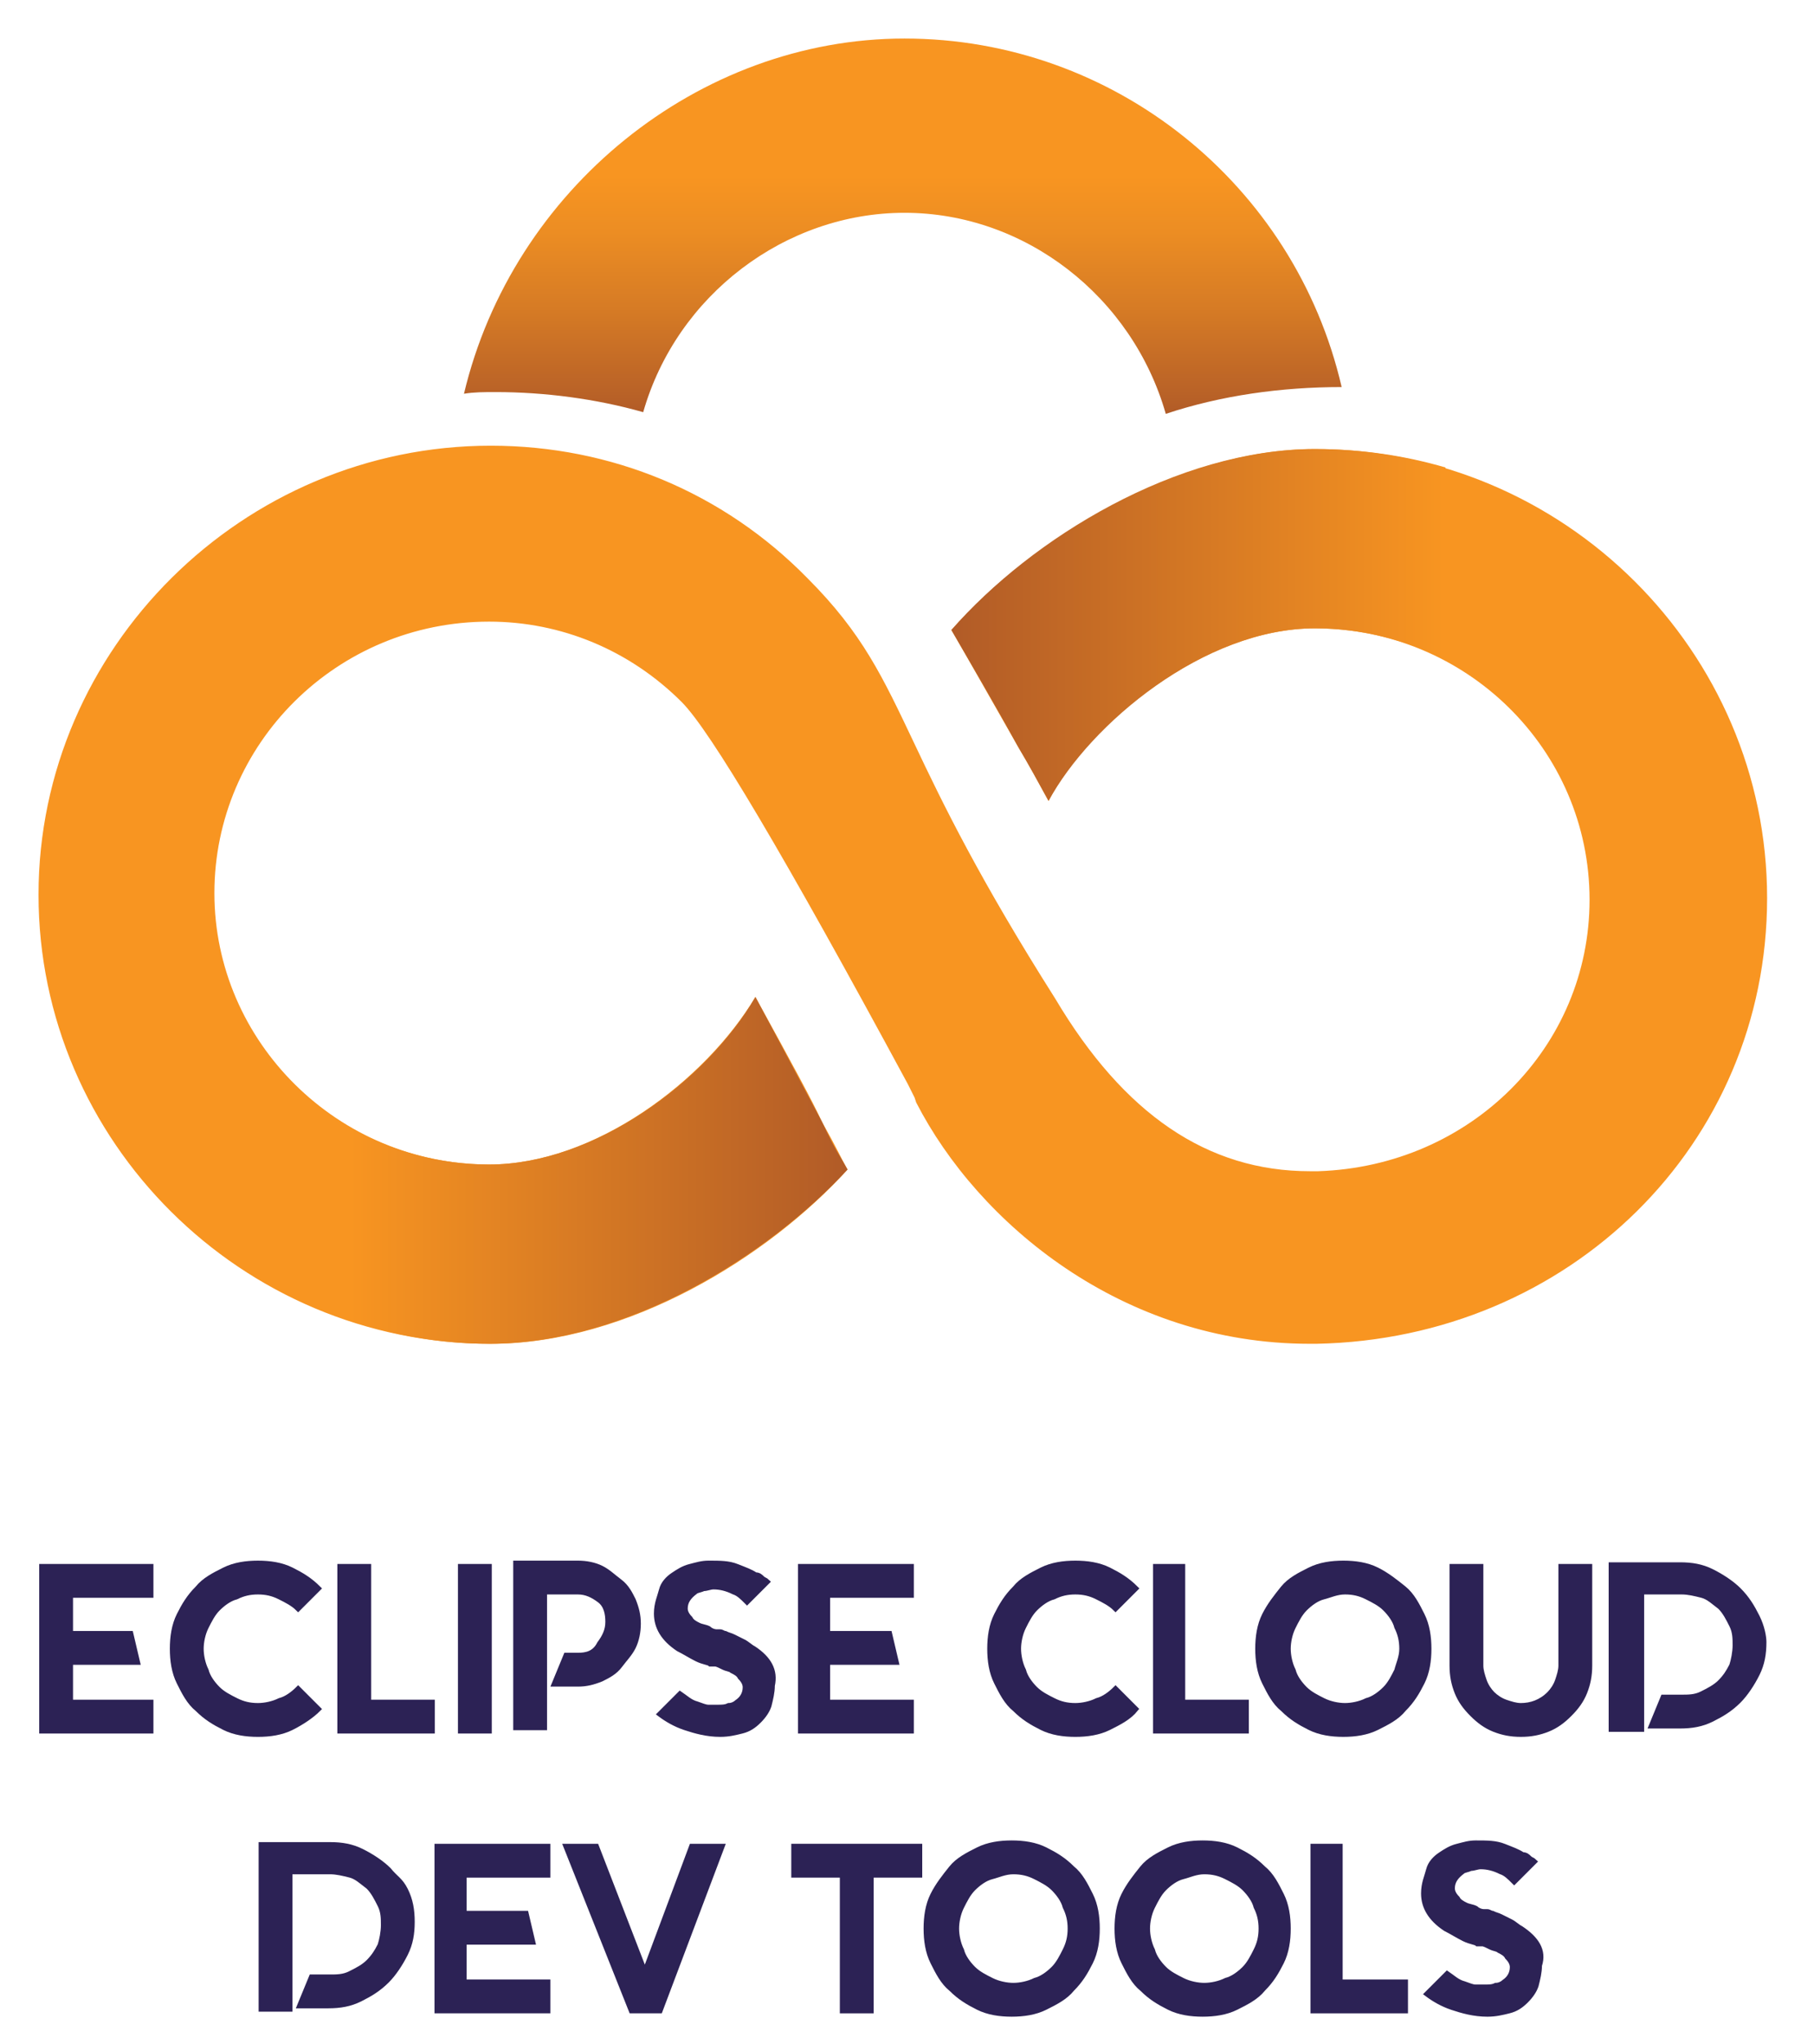 <?xml version="1.0" encoding="utf-8"?>
<!-- Generator: Adobe Illustrator 24.0.3, SVG Export Plug-In . SVG Version: 6.00 Build 0)  -->
<svg version="1.1" id="Layer_1" xmlns="http://www.w3.org/2000/svg" xmlns:xlink="http://www.w3.org/1999/xlink" x="0px" y="0px"
	 viewBox="0 0 108.3 122" style="enable-background:new 0 0 108.3 122;" xml:space="preserve">
<style type="text/css">
	.st0{fill:#F89521;}
	.st1{fill:url(#SVGID_1_);}
	.st2{fill:url(#SVGID_2_);}
	.st3{fill:url(#SVGID_3_);}
	.st4{fill:#2C2255;stroke:#2C2255;stroke-width:0.319;}
</style>
<g>
	<path class="st0" d="M29.3,80.2c-14.9,0-27-12.1-27-26.8s12.2-26.8,27-26.8c7.2,0,13.9,2.8,18.9,7.9c3.3,3.3,4.5,5.9,6.4,9.9
		c1.7,3.6,3.9,8.1,8.4,15.2c4.1,6.9,9.1,10.3,15.2,10.3h0.5c9.1-0.3,16.2-7.4,16.2-16.2c0-9-7.4-16.2-16.4-16.2
		c-6.6,0-13.5,5.7-15.9,10.3c-0.6-1.1-1.2-2.2-1.8-3.2c-1.6-2.8-2.9-5.1-4-7c4.8-5.4,13.6-10.8,21.7-10.8c14.9,0,27,12.1,27,26.8
		S93.7,79.9,78.6,80.2h-0.4C67,80.2,58.4,73,54.7,65.8l-0.1-0.3l-0.4-0.8C46.8,51,42.4,43.6,40.7,41.9c-3.1-3.1-7.2-4.8-11.5-4.8
		c-9.1,0-16.4,7.3-16.4,16.2s7.4,16.2,16.4,16.2c6.3,0,12.9-5,15.9-10c2.2,4,3.4,6.2,4,7.5c0.9,1.6,1,1.9,1.5,2.8
		C45.9,75,37.5,80.2,29.3,80.2z"/>
</g>
<linearGradient id="SVGID_1_" gradientUnits="userSpaceOnUse" x1="53.9" y1="152.552" x2="53.9" y2="175.07" gradientTransform="matrix(1 0 0 -1 0 177.252)">
	<stop  offset="0" style="stop-color:#B15B27"/>
	<stop  offset="4.657672e-02" style="stop-color:#B86127"/>
	<stop  offset="0.279" style="stop-color:#D67B25"/>
	<stop  offset="0.482" style="stop-color:#EC8D23"/>
	<stop  offset="0.631" style="stop-color:#F89521"/>
</linearGradient>
<path class="st1" d="M69.6,24.7c-2-7-8.4-12-15.6-12c-7.1,0-13.6,4.9-15.6,11.9c-2.8-0.8-5.9-1.2-8.8-1.2c-0.7,0-1.3,0-1.9,0.1
	C30.6,11.3,41.7,2.3,54,2.3c12.5,0,23.3,8.7,26.1,20.8C76.5,23.1,72.9,23.6,69.6,24.7z"/>
<linearGradient id="SVGID_2_" gradientUnits="userSpaceOnUse" x1="56.741" y1="139.915" x2="86.241" y2="139.915" gradientTransform="matrix(1 0 0 -1 0 177.252)">
	<stop  offset="0" style="stop-color:#B15B27"/>
	<stop  offset="1" style="stop-color:#F89521"/>
</linearGradient>
<path class="st2" d="M78.5,26.8c-8.2,0-16.9,5.3-21.7,10.8c1.1,1.9,2.4,4.1,4,7c0.6,1,1.2,2.1,1.8,3.2c2.5-4.6,9.3-10.3,15.9-10.3
	c2.8,0,5.5,0.7,7.8,1.9V27.9C83.9,27.2,81.3,26.8,78.5,26.8z"/>
<linearGradient id="SVGID_3_" gradientUnits="userSpaceOnUse" x1="20.898" y1="107.402" x2="50.505" y2="107.402" gradientTransform="matrix(1 0 0 -1 0 177.252)">
	<stop  offset="0" style="stop-color:#F89521"/>
	<stop  offset="1" style="stop-color:#B15B27"/>
</linearGradient>
<path class="st3" d="M29.2,80.2c8.3,0,16.7-5.3,21.4-10.4c-0.5-0.9-0.7-1.1-1.5-2.8c-0.7-1.3-1.8-3.4-4-7.5c-2.9,5-9.6,10-15.9,10
	c-3,0-5.8-0.8-8.3-2.2v11.5C23.5,79.7,26.3,80.2,29.2,80.2z"/>
<g>
	<polygon class="st4" points="2.5,103.3 9,103.3 9,101.6 4.2,101.6 4.2,99.2 8.2,99.2 7.8,97.5 4.2,97.5 4.2,95.2 9,95.2 9,93.5 
		2.5,93.5 	"/>
	<path class="st4" d="M19,102l-1.2-1.2c-0.3,0.3-0.7,0.6-1.1,0.7c-0.4,0.2-0.9,0.3-1.3,0.3c-0.5,0-0.9-0.1-1.3-0.3
		c-0.4-0.2-0.8-0.4-1.1-0.7s-0.6-0.7-0.7-1.1c-0.2-0.4-0.3-0.9-0.3-1.3s0.1-0.9,0.3-1.3s0.4-0.8,0.7-1.1c0.3-0.3,0.7-0.6,1.1-0.7
		c0.4-0.2,0.8-0.3,1.3-0.3s0.9,0.1,1.3,0.3c0.4,0.2,0.8,0.4,1.1,0.7l1.2-1.2c-0.5-0.5-1-0.8-1.6-1.1c-0.6-0.3-1.3-0.4-2-0.4
		c-0.7,0-1.4,0.1-2,0.4s-1.2,0.6-1.6,1.1c-0.5,0.5-0.8,1-1.1,1.6s-0.4,1.3-0.4,2s0.1,1.4,0.4,2s0.6,1.2,1.1,1.6
		c0.5,0.5,1,0.8,1.6,1.1c0.6,0.3,1.3,0.4,2,0.4c0.7,0,1.4-0.1,2-0.4C18,102.8,18.6,102.4,19,102z"/>
	<polygon class="st4" points="22,93.5 20.3,93.5 20.3,101.6 20.3,103.3 22,103.3 25.8,103.3 25.8,101.6 22,101.6 	"/>
	<rect x="27.5" y="93.5" class="st4" width="1.7" height="9.8"/>
	<path class="st4" d="M34.5,98.8h-0.7l-0.7,1.7h1.4c0.5,0,0.9-0.1,1.4-0.3c0.4-0.2,0.8-0.4,1.1-0.8s0.6-0.7,0.8-1.1s0.3-0.9,0.3-1.4
		S38,96,37.8,95.5c-0.2-0.4-0.4-0.8-0.8-1.1c-0.4-0.3-0.7-0.6-1.1-0.8c-0.4-0.2-0.9-0.3-1.4-0.3h-3.7v9.8h1.7V95h2
		c0.5,0,0.9,0.2,1.3,0.5c0.4,0.3,0.5,0.8,0.5,1.3s-0.2,0.9-0.5,1.3C35.5,98.7,35,98.8,34.5,98.8z"/>
	<path class="st4" d="M45,98.4c-0.2-0.1-0.4-0.3-0.6-0.4c-0.2-0.1-0.4-0.2-0.6-0.3c-0.2-0.1-0.3-0.1-0.5-0.2c-0.1,0-0.2-0.1-0.3-0.1
		h-0.2c-0.2,0-0.4-0.1-0.5-0.2c-0.2-0.1-0.4-0.1-0.6-0.2s-0.4-0.2-0.5-0.4c-0.2-0.2-0.3-0.4-0.3-0.6c0-0.4,0.2-0.7,0.6-1
		c0.1-0.1,0.3-0.1,0.5-0.2c0.2,0,0.4-0.1,0.6-0.1c0.4,0,0.8,0.1,1.2,0.3c0.3,0.1,0.5,0.3,0.8,0.6l1.2-1.2c-0.1-0.1-0.2-0.1-0.3-0.2
		S45.3,94,45.1,94c-0.3-0.2-0.6-0.3-1.1-0.5s-1-0.2-1.7-0.2c-0.4,0-0.7,0.1-1.1,0.2c-0.4,0.1-0.7,0.3-1,0.5s-0.6,0.5-0.7,0.9
		c-0.1,0.4-0.3,0.8-0.3,1.4c0,0.8,0.4,1.5,1.3,2.1c0.4,0.2,0.7,0.4,1.1,0.6c0.4,0.2,0.7,0.2,0.8,0.3h0.1h0.1h0.1
		c0.1,0,0.3,0.1,0.5,0.2s0.4,0.1,0.5,0.2c0.2,0.1,0.4,0.2,0.5,0.4c0.2,0.2,0.3,0.4,0.3,0.6c0,0.4-0.2,0.7-0.5,0.9
		c-0.1,0.1-0.3,0.2-0.5,0.2c-0.2,0.1-0.4,0.1-0.7,0.1c-0.1,0-0.3,0-0.5,0s-0.4-0.1-0.7-0.2c-0.4-0.1-0.7-0.4-1-0.6l-1.2,1.2
		c0.4,0.3,0.9,0.6,1.5,0.8c0.6,0.2,1.3,0.4,2.1,0.4c0.5,0,0.9-0.1,1.3-0.2c0.4-0.1,0.7-0.3,1-0.6s0.5-0.6,0.6-0.9
		c0.1-0.4,0.2-0.8,0.2-1.2C46.3,99.7,45.9,99,45,98.4z"/>
	<polygon class="st4" points="54.4,101.6 49.4,101.6 49.4,99.2 53.5,99.2 53.1,97.5 49.4,97.5 49.4,95.2 54.4,95.2 54.4,93.5 
		47.8,93.5 47.8,103.3 54.4,103.3 	"/>
	<path class="st4" d="M66.6,100.8c-0.3,0.3-0.7,0.6-1.1,0.7c-0.4,0.2-0.9,0.3-1.3,0.3c-0.5,0-0.9-0.1-1.3-0.3
		c-0.4-0.2-0.8-0.4-1.1-0.7s-0.6-0.7-0.7-1.1c-0.2-0.4-0.3-0.9-0.3-1.3s0.1-0.9,0.3-1.3s0.4-0.8,0.7-1.1c0.3-0.3,0.7-0.6,1.1-0.7
		c0.4-0.2,0.8-0.3,1.3-0.3s0.9,0.1,1.3,0.3c0.4,0.2,0.8,0.4,1.1,0.7l1.2-1.2c-0.5-0.5-1-0.8-1.6-1.1c-0.6-0.3-1.3-0.4-2-0.4
		c-0.7,0-1.4,0.1-2,0.4s-1.2,0.6-1.6,1.1c-0.5,0.5-0.8,1-1.1,1.6s-0.4,1.3-0.4,2s0.1,1.4,0.4,2s0.6,1.2,1.1,1.6
		c0.5,0.5,1,0.8,1.6,1.1c0.6,0.3,1.3,0.4,2,0.4c0.7,0,1.4-0.1,2-0.4s1.2-0.6,1.6-1.1L66.6,100.8z"/>
	<polygon class="st4" points="74.4,103.3 74.4,101.6 70.6,101.6 70.6,93.5 69,93.5 69,101.6 69,103.3 70.6,103.3 	"/>
	<path class="st4" d="M84.9,96.4c-0.3-0.6-0.6-1.2-1.1-1.6s-1-0.8-1.6-1.1c-0.6-0.3-1.3-0.4-2-0.4s-1.4,0.1-2,0.4s-1.2,0.6-1.6,1.1
		s-0.8,1-1.1,1.6c-0.3,0.6-0.4,1.3-0.4,2s0.1,1.4,0.4,2s0.6,1.2,1.1,1.6c0.5,0.5,1,0.8,1.6,1.1c0.6,0.3,1.3,0.4,2,0.4s1.4-0.1,2-0.4
		s1.2-0.6,1.6-1.1c0.5-0.5,0.8-1,1.1-1.6s0.4-1.3,0.4-2S85.2,97,84.9,96.4z M83.4,99.7c-0.2,0.4-0.4,0.8-0.7,1.1
		c-0.3,0.3-0.7,0.6-1.1,0.7c-0.4,0.2-0.9,0.3-1.3,0.3s-0.9-0.1-1.3-0.3c-0.4-0.2-0.8-0.4-1.1-0.7c-0.3-0.3-0.6-0.7-0.7-1.1
		c-0.2-0.4-0.3-0.9-0.3-1.3s0.1-0.9,0.3-1.3c0.2-0.4,0.4-0.8,0.7-1.1c0.3-0.3,0.7-0.6,1.1-0.7s0.8-0.3,1.3-0.3s0.9,0.1,1.3,0.3
		c0.4,0.2,0.8,0.4,1.1,0.7s0.6,0.7,0.7,1.1c0.2,0.4,0.3,0.8,0.3,1.3S83.5,99.3,83.4,99.7z"/>
	<path class="st4" d="M93.2,99.4c0,0.3-0.1,0.6-0.2,0.9s-0.3,0.6-0.5,0.8c-0.5,0.5-1.1,0.7-1.7,0.7c-0.3,0-0.6-0.1-0.9-0.2
		s-0.6-0.3-0.8-0.5c-0.2-0.2-0.4-0.5-0.5-0.8s-0.2-0.6-0.2-0.9v-5.9h-1.7v5.9c0,0.6,0.1,1.1,0.3,1.6s0.5,0.9,0.9,1.3
		s0.8,0.7,1.3,0.9s1,0.3,1.6,0.3s1.1-0.1,1.6-0.3c0.5-0.2,0.9-0.5,1.3-0.9s0.7-0.8,0.9-1.3s0.3-1,0.3-1.6v-5.9h-1.7L93.2,99.4
		L93.2,99.4z"/>
	<path class="st4" d="M104.9,96.5c-0.3-0.6-0.6-1.1-1.1-1.6c-0.4-0.4-1-0.8-1.6-1.1c-0.6-0.3-1.2-0.4-1.9-0.4h-4.1v9.8H98v-1.7v-2.4
		V95h2.4c0.4,0,0.8,0.1,1.2,0.2c0.4,0.1,0.7,0.4,1.1,0.7c0.3,0.3,0.5,0.7,0.7,1.1s0.2,0.8,0.2,1.2c0,0.4-0.1,0.9-0.2,1.2
		c-0.2,0.4-0.4,0.7-0.7,1c-0.3,0.3-0.7,0.5-1.1,0.7s-0.8,0.2-1.2,0.2h-1.1l-0.7,1.7h1.7c0.7,0,1.3-0.1,1.9-0.4s1.1-0.6,1.6-1.1
		c0.4-0.4,0.8-1,1.1-1.6c0.3-0.6,0.4-1.2,0.4-1.9C105.3,97.7,105.2,97.1,104.9,96.5z"/>
	<path class="st4" d="M23.2,111.6c-0.4-0.4-1-0.8-1.6-1.1c-0.6-0.3-1.2-0.4-1.9-0.4h-4.1v9.8h1.7v-1.7v-2.4v-4.1h2.4
		c0.4,0,0.8,0.1,1.2,0.2c0.4,0.1,0.7,0.4,1.1,0.7c0.3,0.3,0.5,0.7,0.7,1.1s0.2,0.8,0.2,1.2s-0.1,0.9-0.2,1.2c-0.2,0.4-0.4,0.7-0.7,1
		c-0.3,0.3-0.7,0.5-1.1,0.7s-0.8,0.2-1.2,0.2h-1.1l-0.7,1.7h1.7c0.7,0,1.3-0.1,1.9-0.4s1.1-0.6,1.6-1.1c0.4-0.4,0.8-1,1.1-1.6
		s0.4-1.2,0.4-1.9c0-0.7-0.1-1.3-0.4-1.9S23.6,112.1,23.2,111.6z"/>
	<polygon class="st4" points="26.1,120 32.7,120 32.7,118.3 27.7,118.3 27.7,115.9 31.8,115.9 31.4,114.2 27.7,114.2 27.7,111.9 
		32.7,111.9 32.7,110.2 26.1,110.2 	"/>
	<polygon class="st4" points="38.5,117.7 35.6,110.2 33.8,110.2 37.7,120 39.4,120 43.1,110.2 41.3,110.2 	"/>
	<polygon class="st4" points="50.3,110.2 47.4,110.2 47.4,111.9 50.3,111.9 50.3,120 52,120 52,111.9 54.9,111.9 54.9,110.2 
		52,110.2 	"/>
	<path class="st4" d="M64,111.5c-0.5-0.5-1-0.8-1.6-1.1c-0.6-0.3-1.3-0.4-2-0.4s-1.4,0.1-2,0.4s-1.2,0.6-1.6,1.1
		c-0.4,0.5-0.8,1-1.1,1.6s-0.4,1.3-0.4,2s0.1,1.4,0.4,2s0.6,1.2,1.1,1.6c0.5,0.5,1,0.8,1.6,1.1c0.6,0.3,1.3,0.4,2,0.4s1.4-0.1,2-0.4
		s1.2-0.6,1.6-1.1c0.5-0.5,0.8-1,1.1-1.6s0.4-1.3,0.4-2s-0.1-1.4-0.4-2C64.8,112.5,64.5,111.9,64,111.5z M63.6,116.4
		c-0.2,0.4-0.4,0.8-0.7,1.1c-0.3,0.3-0.7,0.6-1.1,0.7c-0.4,0.2-0.9,0.3-1.3,0.3s-0.9-0.1-1.3-0.3c-0.4-0.2-0.8-0.4-1.1-0.7
		c-0.3-0.3-0.6-0.7-0.7-1.1c-0.2-0.4-0.3-0.9-0.3-1.3s0.1-0.9,0.3-1.3s0.4-0.8,0.7-1.1s0.7-0.6,1.1-0.7c0.4-0.1,0.8-0.3,1.3-0.3
		s0.9,0.1,1.3,0.3c0.4,0.2,0.8,0.4,1.1,0.7c0.3,0.3,0.6,0.7,0.7,1.1c0.2,0.4,0.3,0.8,0.3,1.3C63.9,115.6,63.8,116,63.6,116.4z"/>
	<path class="st4" d="M75.4,111.5c-0.5-0.5-1-0.8-1.6-1.1c-0.6-0.3-1.3-0.4-2-0.4s-1.4,0.1-2,0.4s-1.2,0.6-1.6,1.1s-0.8,1-1.1,1.6
		c-0.3,0.6-0.4,1.3-0.4,2s0.1,1.4,0.4,2s0.6,1.2,1.1,1.6c0.5,0.5,1,0.8,1.6,1.1c0.6,0.3,1.3,0.4,2,0.4s1.4-0.1,2-0.4
		s1.2-0.6,1.6-1.1c0.5-0.5,0.8-1,1.1-1.6s0.4-1.3,0.4-2s-0.1-1.4-0.4-2S75.9,111.9,75.4,111.5z M75,116.4c-0.2,0.4-0.4,0.8-0.7,1.1
		s-0.7,0.6-1.1,0.7c-0.4,0.2-0.9,0.3-1.3,0.3s-0.9-0.1-1.3-0.3s-0.8-0.4-1.1-0.7c-0.3-0.3-0.6-0.7-0.7-1.1c-0.2-0.4-0.3-0.9-0.3-1.3
		s0.1-0.9,0.3-1.3c0.2-0.4,0.4-0.8,0.7-1.1s0.7-0.6,1.1-0.7s0.8-0.3,1.3-0.3s0.9,0.1,1.3,0.3c0.4,0.2,0.8,0.4,1.1,0.7
		c0.3,0.3,0.6,0.7,0.7,1.1c0.2,0.4,0.3,0.8,0.3,1.3S75.2,116,75,116.4z"/>
	<polygon class="st4" points="80,110.2 78.4,110.2 78.4,118.3 78.4,120 80,120 83.9,120 83.9,118.3 80,118.3 	"/>
	<path class="st4" d="M90.8,115.1c-0.2-0.1-0.4-0.3-0.6-0.4s-0.4-0.2-0.6-0.3c-0.2-0.1-0.3-0.1-0.5-0.2c-0.1,0-0.2-0.1-0.3-0.1h-0.2
		c-0.2,0-0.4-0.1-0.5-0.2c-0.2-0.1-0.4-0.1-0.6-0.2s-0.4-0.2-0.5-0.4c-0.2-0.2-0.3-0.4-0.3-0.6c0-0.4,0.2-0.7,0.6-1
		c0.1-0.1,0.3-0.1,0.5-0.2c0.2,0,0.4-0.1,0.6-0.1c0.4,0,0.8,0.1,1.2,0.3c0.3,0.1,0.5,0.3,0.8,0.6l1.2-1.2c-0.1-0.1-0.2-0.1-0.3-0.2
		c-0.1-0.1-0.2-0.2-0.4-0.2c-0.3-0.2-0.6-0.3-1.1-0.5s-1-0.2-1.7-0.2c-0.4,0-0.7,0.1-1.1,0.2s-0.7,0.3-1,0.5s-0.6,0.5-0.7,0.9
		S85,112.4,85,113c0,0.8,0.4,1.5,1.3,2.1c0.4,0.2,0.7,0.4,1.1,0.6s0.7,0.2,0.8,0.3h0.1h0.1h0.1c0.1,0,0.3,0.1,0.5,0.2
		s0.4,0.1,0.5,0.2c0.2,0.1,0.4,0.2,0.5,0.4c0.2,0.2,0.3,0.4,0.3,0.6c0,0.4-0.2,0.7-0.5,0.9c-0.1,0.1-0.3,0.2-0.5,0.2
		c-0.2,0.1-0.4,0.1-0.7,0.1c-0.1,0-0.3,0-0.5,0s-0.4-0.1-0.7-0.2c-0.4-0.1-0.7-0.4-1-0.6l-1.2,1.2c0.4,0.3,0.9,0.6,1.5,0.8
		s1.3,0.4,2.1,0.4c0.5,0,0.9-0.1,1.3-0.2s0.7-0.3,1-0.6c0.3-0.3,0.5-0.6,0.6-0.9c0.1-0.4,0.2-0.8,0.2-1.2
		C92.2,116.4,91.7,115.7,90.8,115.1z"/>
</g>
</svg>
